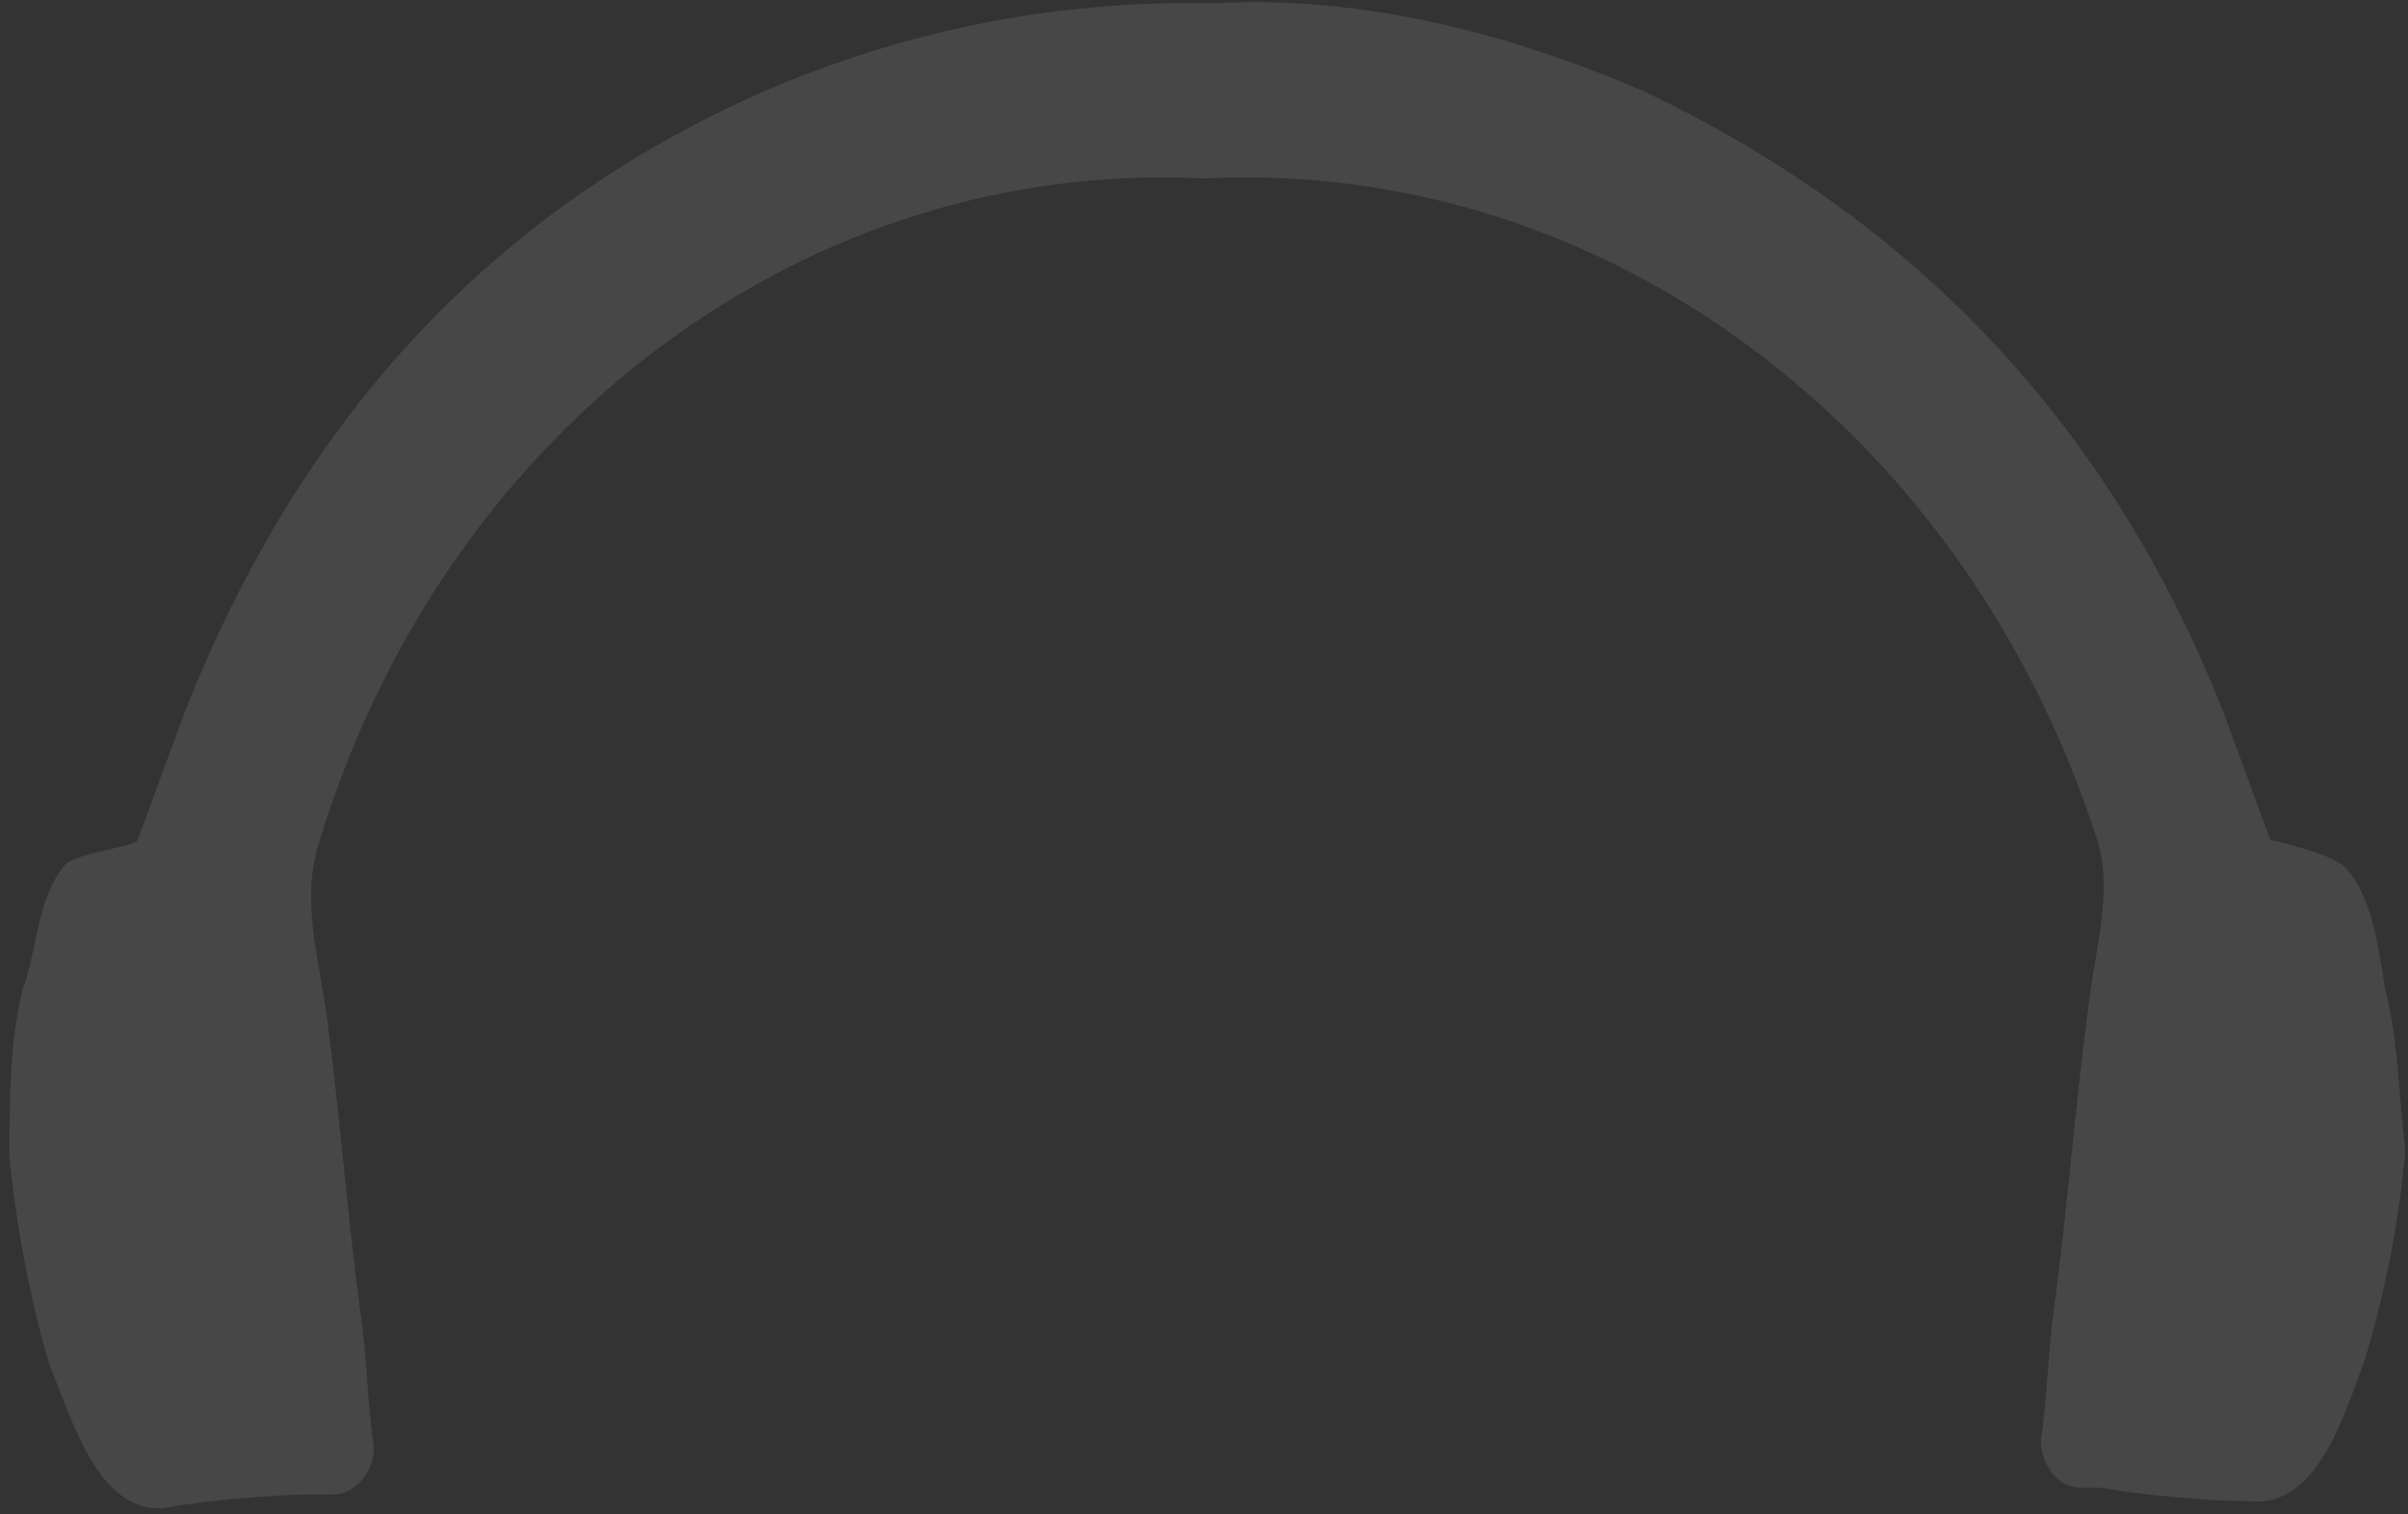 <svg width="194" height="122" viewBox="0 0 194 122" fill="none" xmlns="http://www.w3.org/2000/svg">
<rect x="0" y="0" width="194" height="122" fill="#333333" stroke="none"/>
<path id="Vector" d="M192.158 79.631C191.614 76.369 191.07 72.019 188.895 69.844C187.808 68.756 182.914 67.669 182.914 67.669L179.108 57.338C169.864 33.956 154.095 17.644 132.345 7.313C120.927 2.419 109.508 -0.3 98.089 0.244H95.914C84.495 0.244 73.077 2.419 61.658 7.313C39.364 17.1 24.139 33.956 14.895 57.338L11.089 67.669C11.089 68.213 5.652 68.756 5.108 69.844C2.933 72.563 2.933 76.913 1.845 79.631C0.758 83.981 0.758 88.875 0.758 93.225C1.302 98.663 2.389 104.644 4.02 110.081C5.652 113.888 7.827 122.044 13.264 121.5C15.983 120.956 21.964 120.413 25.227 120.413H26.858C28.489 120.413 30.12 118.781 30.12 116.606C29.577 112.8 29.577 109.538 29.033 105.731C27.945 97.575 27.402 89.963 26.314 81.806C25.77 77.456 24.139 72.563 25.77 67.669C36.102 33.956 65.464 12.75 97.002 14.381C128.539 12.75 157.902 33.956 168.777 67.125C170.408 71.475 168.777 76.369 168.233 81.263C167.145 89.419 166.602 97.031 165.514 105.188C164.97 108.994 164.97 112.256 164.427 116.063C164.427 117.694 165.514 119.869 167.689 119.869H169.32C172.039 120.413 178.02 120.956 181.283 120.956C186.72 121.5 188.895 113.888 190.527 109.538C192.158 104.1 193.245 98.663 193.789 92.681C193.245 88.331 193.245 83.981 192.158 79.631Z" fill="white" fill-opacity="0.1"/>
</svg>
